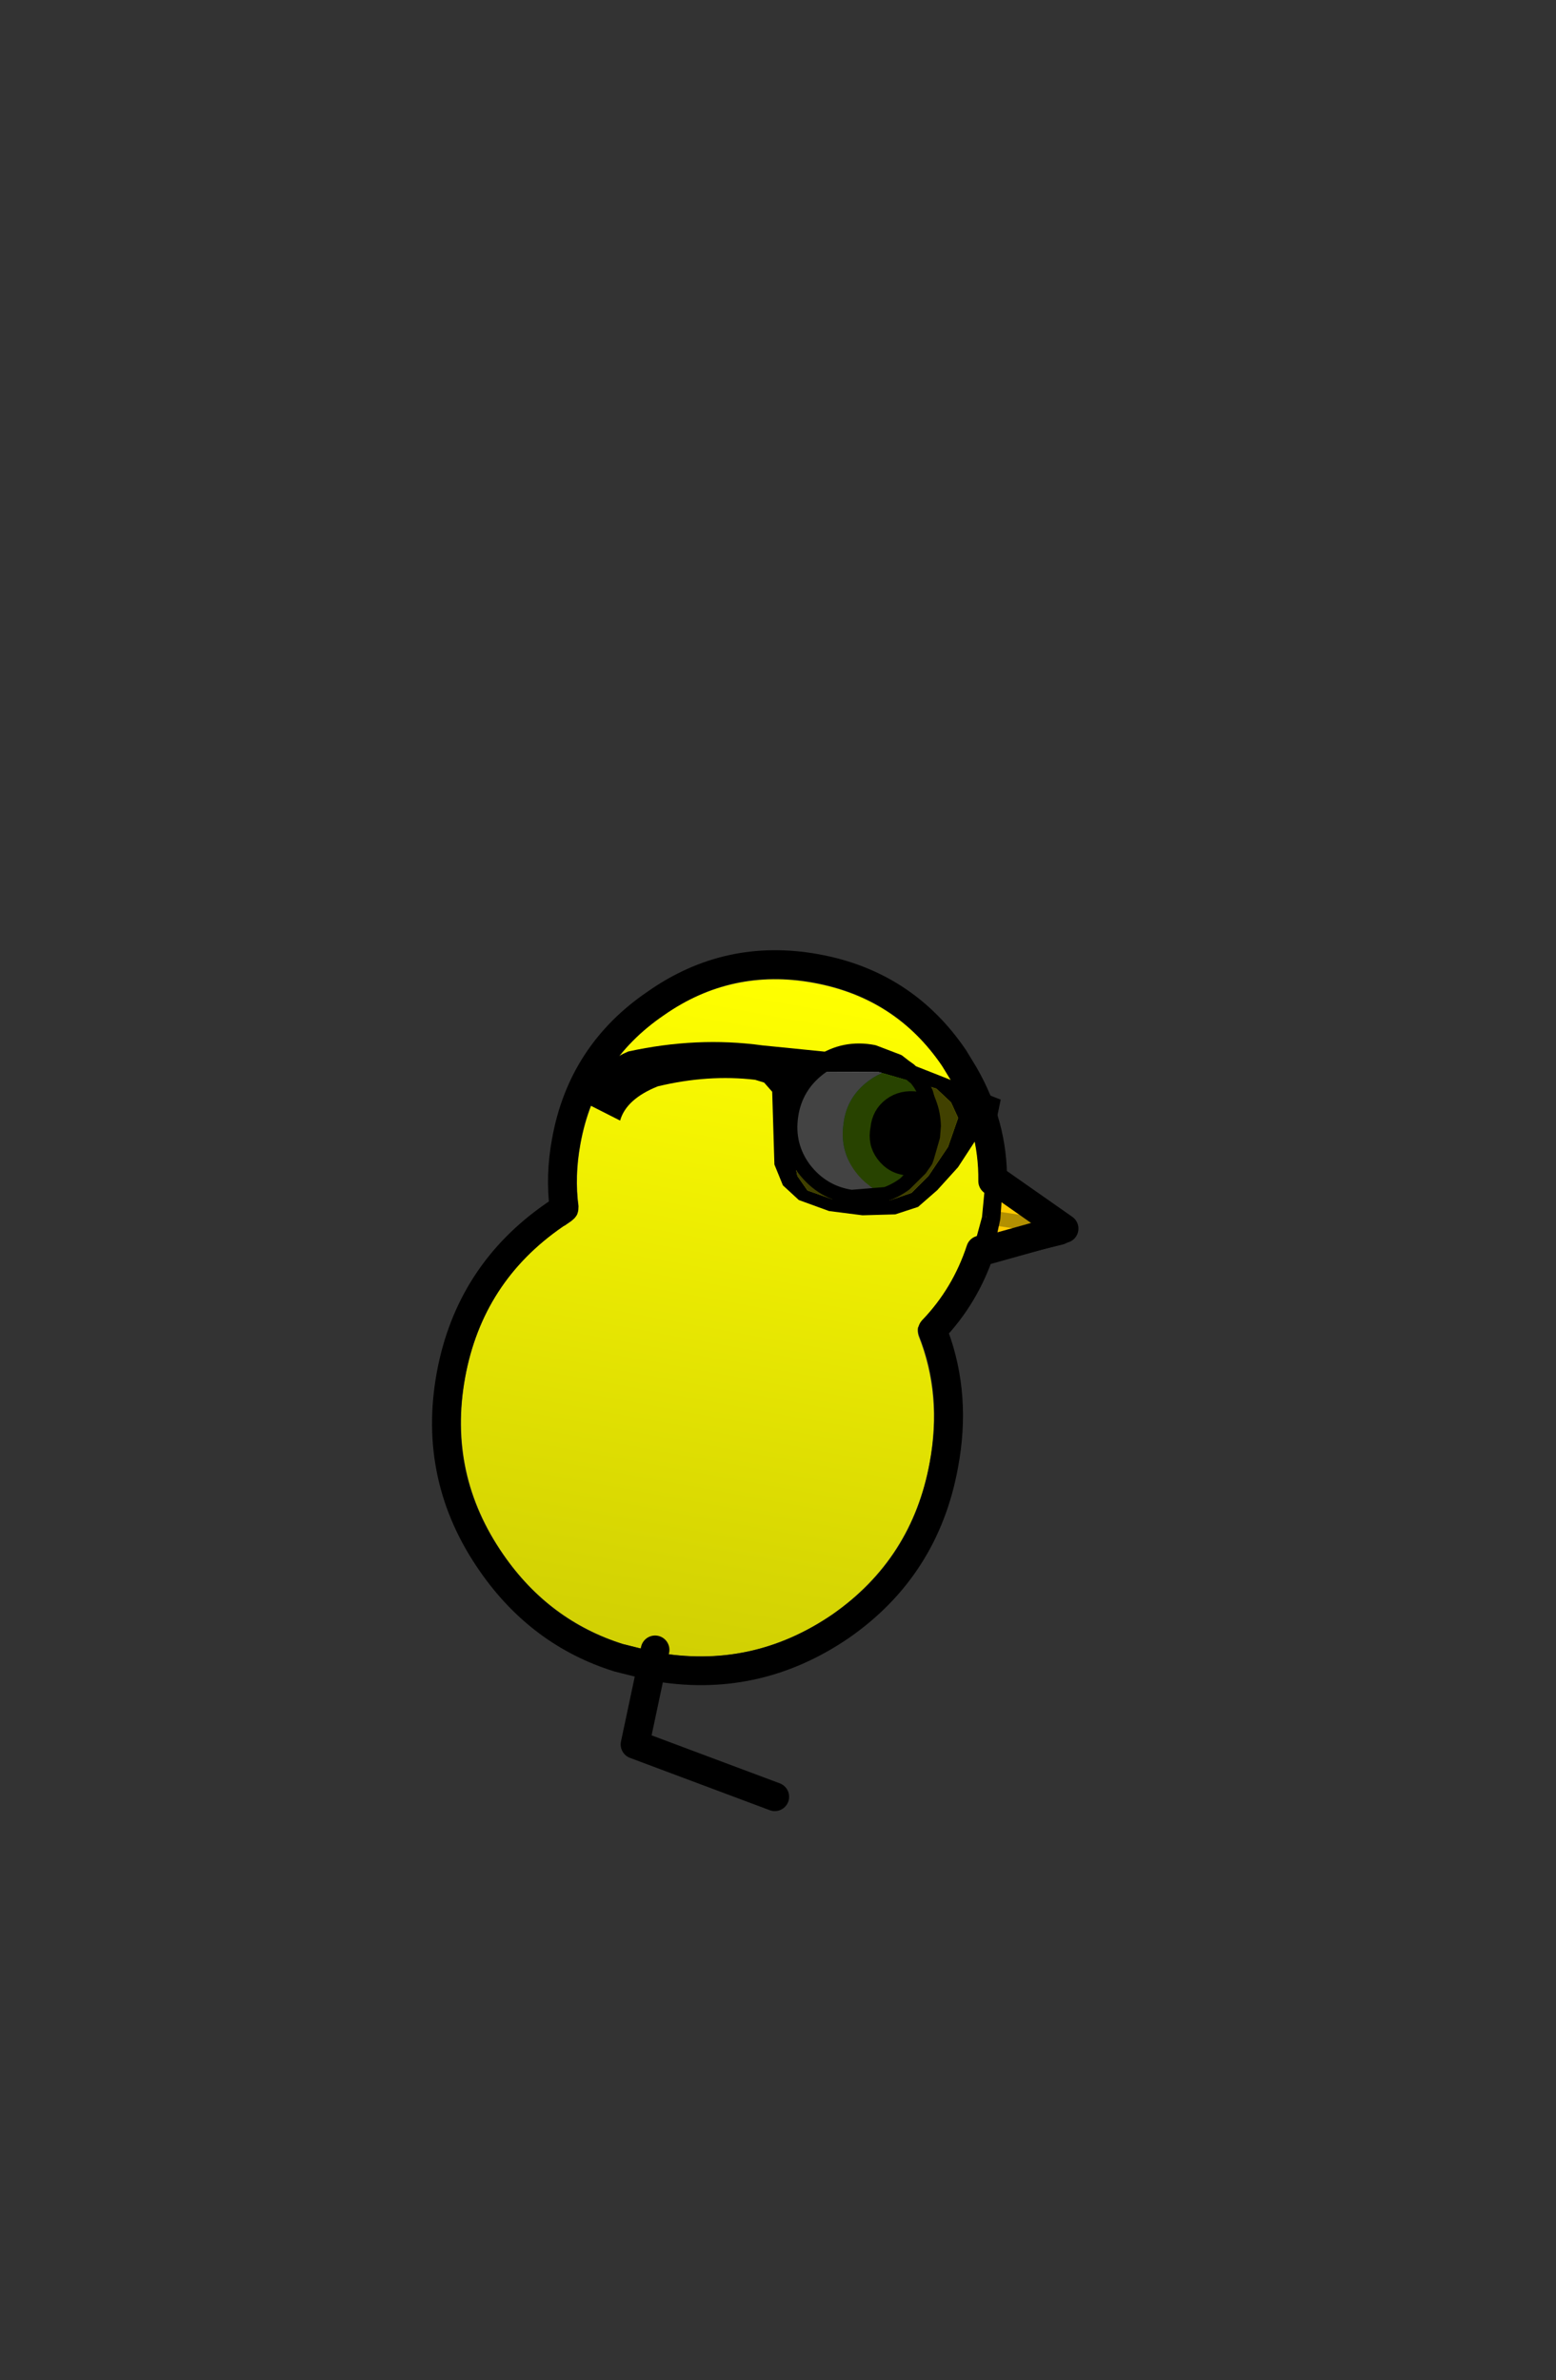 <?xml version="1.0" encoding="UTF-8" standalone="no"?>
<svg xmlns:ffdec="https://www.free-decompiler.com/flash" xmlns:xlink="http://www.w3.org/1999/xlink" ffdec:objectType="frame" height="166.05px" width="108.55px" xmlns="http://www.w3.org/2000/svg">
  <rect width="100%" height="100%" fill="#333333" stroke="none"/>
  <g transform="matrix(1.0, 0.0, 0.0, 1.0, 39.0, 106.6)">
    <use ffdec:characterId="223" height="48.0" transform="matrix(0.982, 0.179, -0.179, 0.982, -0.909, -41.431)" width="34.65" xlink:href="#sprite0"/>
    <use ffdec:characterId="248" height="60.05" transform="matrix(1.0, 0.0, 0.0, 1.0, -8.85, -40.3)" width="44.75" xlink:href="#shape1"/>
    <use ffdec:characterId="243" height="44.35" transform="matrix(0.989, 0.147, -0.147, 0.989, -15.694, -61.816)" width="57.4" xlink:href="#sprite2"/>
  </g>
  <defs>
    <g id="sprite0" transform="matrix(1.0, 0.0, 0.0, 1.0, 16.5, 24.0)">
      <use ffdec:characterId="222" height="48.0" transform="matrix(1.0, 0.0, 0.0, 1.0, -16.5, -24.0)" width="34.65" xlink:href="#sprite1"/>
    </g>
    <g id="sprite1" transform="matrix(1.0, 0.0, 0.0, 1.0, 16.5, 24.0)">
      <use ffdec:characterId="206" height="48.0" transform="matrix(1.0, 0.0, 0.0, 1.0, -16.5, -24.0)" width="34.65" xlink:href="#shape0"/>
    </g>
    <g id="shape0" transform="matrix(1.0, 0.0, 0.0, 1.0, 16.5, 24.0)">
      <path d="M16.2 -13.2 L18.15 -12.25 18.15 -8.5 16.3 -7.3 Q15.8 -4.5 14.2 -2.15 L14.0 -1.6 Q14.0 -1.35 14.15 -1.05 16.5 2.7 16.5 7.5 16.5 14.35 11.7 19.2 6.85 24.0 0.0 24.0 L-2.3 23.85 Q-7.7 23.15 -11.65 19.2 -16.5 14.35 -16.5 7.5 -16.5 0.65 -11.65 -4.15 L-11.55 -4.2 -11.15 -4.6 -10.85 -5.1 -10.85 -5.7 Q-11.5 -7.7 -11.5 -10.0 -11.5 -15.8 -7.4 -19.9 -3.3 -24.0 2.5 -24.0 8.35 -24.0 12.4 -19.9 15.3 -17.0 16.2 -13.2" fill="url(#gradient0)" fill-rule="evenodd" stroke="none"/>
    </g>
    <linearGradient gradientTransform="matrix(0.0, 0.029, -0.029, 0.0, 0.8, 0.0)" gradientUnits="userSpaceOnUse" id="gradient0" spreadMethod="pad" x1="-819.2" x2="819.2">
      <stop offset="0.0" stop-color="#ffff00"/>
      <stop offset="1.0" stop-color="#d1d003"/>
    </linearGradient>
    <g id="shape1" transform="matrix(1.0, 0.0, 0.0, 1.0, 8.85, 40.3)">
      <path d="M6.7 8.5 L5.3 15.1 15.05 18.75" fill="none" stroke="#000000" stroke-linecap="round" stroke-linejoin="round" stroke-width="2.0"/>
      <path d="M24.1 -32.2 L24.45 -31.95 25.2 -31.15 25.6 -30.35 25.75 -29.75 25.0 -30.05 Q23.9 -30.25 23.05 -29.7 22.3 -29.15 22.15 -28.1 21.9 -27.05 22.45 -26.3 23.05 -25.4 24.1 -25.25 L25.0 -25.2 Q24.55 -24.6 23.9 -24.15 L23.25 -23.75 23.05 -23.7 22.55 -23.55 Q21.3 -23.95 20.5 -25.15 19.4 -26.7 19.75 -28.55 20.05 -30.35 21.6 -31.45 22.8 -32.25 24.1 -32.2" fill="#00ccff" fill-rule="evenodd" stroke="none"/>
      <path d="M24.1 -32.2 Q22.8 -32.25 21.6 -31.45 20.05 -30.35 19.75 -28.55 19.4 -26.7 20.5 -25.15 21.3 -23.95 22.55 -23.55 L21.9 -23.35 20.15 -23.4 Q18.15 -23.7 16.9 -25.45 16.35 -26.3 16.15 -27.25 L16.15 -29.2 Q16.5 -31.2 18.2 -32.45 19.9 -33.6 21.95 -33.2 L23.65 -32.55 24.1 -32.2" fill="#ffffff" fill-rule="evenodd" stroke="none"/>
      <path d="M25.0 -25.2 L24.1 -25.25 Q23.05 -25.4 22.45 -26.3 21.9 -27.05 22.15 -28.1 22.3 -29.15 23.05 -29.7 23.9 -30.25 25.0 -30.05 L25.75 -29.75 Q26.2 -28.7 25.95 -27.4 L25.5 -26.0 25.0 -25.2" fill="#000000" fill-rule="evenodd" stroke="none"/>
      <path d="M30.25 -24.2 L34.9 -20.75 29.4 -19.4 30.0 -21.6 30.25 -24.2 M34.9 -20.75 L30.0 -21.6 34.9 -20.75" fill="#ffcc00" fill-rule="evenodd" stroke="none"/>
      <path d="M29.4 -19.4 Q28.35 -16.2 26.05 -13.8 L26.2 -13.4 Q27.75 -9.2 26.85 -4.4 25.55 2.75 19.65 6.85 13.65 10.95 6.55 9.65 L4.15 9.05 Q-1.3 7.35 -4.7 2.45 -8.85 -3.5 -7.55 -10.65 -6.25 -17.75 -0.3 -21.85 L0.35 -22.3 Q0.05 -24.6 0.5 -27.0 1.6 -33.1 6.75 -36.6 11.8 -40.15 17.9 -39.05 24.05 -37.95 27.55 -32.8 L28.25 -31.65 Q30.3 -28.1 30.25 -24.2 L34.9 -20.75 29.4 -19.4" fill="none" stroke="#000000" stroke-linecap="round" stroke-linejoin="round" stroke-width="2.0"/>
      <path d="M29.4 -19.4 L30.0 -21.6 30.25 -24.2 M25.75 -29.75 L25.6 -30.35 25.2 -31.15 24.45 -31.95 24.1 -32.2 23.65 -32.55 21.95 -33.2 Q19.9 -33.6 18.2 -32.45 16.5 -31.2 16.15 -29.2 L16.15 -27.25 Q16.35 -26.3 16.9 -25.45 18.15 -23.7 20.15 -23.4 L21.9 -23.35 22.55 -23.55 23.05 -23.7 23.25 -23.75 23.9 -24.15 Q24.55 -24.6 25.0 -25.2 L24.1 -25.25 Q23.05 -25.4 22.45 -26.3 21.9 -27.05 22.15 -28.1 22.3 -29.15 23.05 -29.7 23.9 -30.25 25.0 -30.05 L25.75 -29.75 Q26.2 -28.7 25.95 -27.4 L25.5 -26.0 25.0 -25.2 M30.0 -21.6 L34.9 -20.75" fill="none" stroke="#000000" stroke-linecap="round" stroke-linejoin="round" stroke-width="1.0"/>
    </g>
    <g id="sprite2" transform="matrix(1.0, 0.0, 0.0, 1.0, 46.3, 28.9)">
      <use ffdec:characterId="242" height="44.35" transform="matrix(1.0, 0.0, 0.0, 1.0, -46.3, -28.9)" width="57.4" xlink:href="#sprite3"/>
    </g>
    <g id="sprite3" transform="matrix(1.0, 0.0, 0.0, 1.0, 46.4, 29.15)">
      <use ffdec:characterId="225" height="13.8" transform="matrix(1.0, 0.0, 0.0, 1.0, -10.5, -6.65)" width="21.5" xlink:href="#shape2"/>
      <use ffdec:characterId="227" height="11.2" transform="matrix(1.0, 0.0, 0.0, 1.0, -24.1, -6.15)" width="28.4" xlink:href="#sprite4"/>
    </g>
    <g id="shape2" transform="matrix(1.0, 0.0, 0.0, 1.0, 10.5, 6.65)">
      <path d="M-2.65 3.3 L-5.0 3.85 Q-7.05 3.85 -8.55 2.4 -10.0 0.95 -10.0 -1.15 -10.0 -3.2 -8.55 -4.7 -7.4 -5.85 -5.8 -6.05 L-5.1 -6.15 -5.0 -6.15 -4.9 -6.15 -3.8 -6.0 -3.5 -5.9 -3.3 -5.8 -3.25 -5.8 -2.7 -5.55 Q-4.0 -5.35 -5.0 -4.35 -6.35 -3.0 -6.3 -1.15 -6.3 0.75 -5.0 2.05 -4.0 3.05 -2.65 3.3" fill="#ffffff" fill-rule="evenodd" stroke="none"/>
      <path d="M-2.65 3.3 Q-4.0 3.05 -5.0 2.05 -6.3 0.75 -6.3 -1.15 -6.35 -3.0 -5.0 -4.35 -4.0 -5.35 -2.7 -5.55 L-1.75 -5.0 -1.5 -4.75 -1.45 -4.7 -1.0 -4.15 -0.6 -3.45 -1.45 -3.6 Q-2.55 -3.6 -3.25 -2.9 -3.95 -2.2 -3.9 -1.15 -3.95 -0.1 -3.25 0.6 -2.5 1.35 -1.45 1.3 L-0.55 1.2 -1.45 2.4 Q-2.0 2.95 -2.65 3.3" fill="#99ff00" fill-rule="evenodd" stroke="none"/>
      <path d="M-0.55 1.2 L-1.45 1.3 Q-2.5 1.35 -3.25 0.6 -3.95 -0.1 -3.9 -1.15 -3.95 -2.2 -3.25 -2.9 -2.55 -3.6 -1.45 -3.6 L-0.6 -3.45 Q-0.2 -2.75 -0.05 -1.9 L0.0 -1.15 -0.2 0.35 -0.25 0.6 -0.55 1.2" fill="#000000" fill-rule="evenodd" stroke="none"/>
      <path d="M5.0 3.85 L4.8 1.25 10.0 3.85 4.85 6.15 5.0 3.85 10.0 3.85 5.0 3.85" fill="#ffcc00" fill-rule="evenodd" stroke="none"/>
      <path d="M-3.8 -6.0 L-4.9 -6.15 -5.0 -6.15 -5.1 -6.15 -5.8 -6.05 Q-7.4 -5.85 -8.55 -4.7 -10.0 -3.2 -10.0 -1.15 -10.0 0.95 -8.55 2.4 -7.05 3.85 -5.0 3.85 L-2.65 3.3 Q-2.0 2.95 -1.45 2.4 L-0.55 1.2 -1.45 1.3 Q-2.5 1.35 -3.25 0.6 -3.95 -0.1 -3.9 -1.15 -3.95 -2.2 -3.25 -2.9 -2.55 -3.6 -1.45 -3.6 L-0.6 -3.45 Q-0.2 -2.75 -0.05 -1.9 L0.0 -1.15 -0.2 0.35 -0.25 0.6 -0.55 1.2 M-2.7 -5.55 L-3.25 -5.8 -3.3 -5.8 M-0.6 -3.45 L-1.0 -4.15 -1.45 -4.7 -1.5 -4.75 -1.75 -5.0 -2.7 -5.55" ffdec:has-small-stroke="true" ffdec:original-stroke-width="1.0" fill="none" stroke="#000000" stroke-linecap="round" stroke-linejoin="round" stroke-width="1"/>
      <path d="M5.0 3.85 L10.0 3.85" ffdec:has-small-stroke="true" ffdec:original-stroke-width="1.0" fill="none" stroke="#b39001" stroke-linecap="round" stroke-linejoin="round" stroke-width="1"/>
      <path d="M4.85 6.15 L5.0 3.85 4.8 1.25" ffdec:has-small-stroke="true" ffdec:original-stroke-width="1.0" fill="none" stroke="#000000" stroke-linecap="round" stroke-linejoin="round" stroke-width="1"/>
      <path d="M4.85 6.15 L10.0 3.85 4.8 1.25" fill="none" stroke="#000000" stroke-linecap="round" stroke-linejoin="round" stroke-width="2.0"/>
    </g>
    <g id="sprite4" transform="matrix(1.0, 0.0, 0.0, 1.0, 14.2, 5.6)">
      <use ffdec:characterId="226" height="11.2" transform="matrix(1.0, 0.0, 0.0, 1.0, -14.2, -5.6)" width="28.4" xlink:href="#shape3"/>
    </g>
    <g id="shape3" transform="matrix(1.0, 0.0, 0.0, 1.0, 14.2, 5.6)">
      <path d="M9.65 -3.95 L5.5 -4.5 1.3 -3.9 0.65 -3.2 0.2 -1.85 0.2 0.85 0.5 2.25 0.95 3.5 1.8 4.4 3.6 4.75 5.8 4.65 7.55 4.25 9.0 3.5 10.0 2.15 11.05 -0.05 11.45 -2.15 10.8 -3.15 9.65 -3.95 M14.1 -2.0 L13.05 -1.15 11.95 1.25 10.75 3.05 9.6 4.4 8.1 5.15 5.85 5.55 3.5 5.6 1.3 5.15 0.05 4.3 -0.75 2.95 -1.65 -2.05 -2.3 -2.6 -2.95 -2.7 Q-6.25 -2.6 -9.6 -1.25 -11.65 -0.05 -11.85 1.5 L-14.1 0.75 Q-14.6 -1.75 -12.0 -3.35 -7.4 -5.1 -2.8 -5.15 L6.65 -5.6 14.2 -3.85 14.1 -2.0" fill="#000000" fill-rule="evenodd" stroke="none"/>
      <path d="M9.65 -3.95 L10.8 -3.15 11.45 -2.15 11.05 -0.05 10.0 2.15 9.0 3.5 7.55 4.25 5.8 4.65 3.6 4.75 1.8 4.4 0.95 3.5 0.5 2.25 0.2 0.85 0.2 -1.85 0.65 -3.2 1.3 -3.9 5.5 -4.5 9.65 -3.95" fill="#000000" fill-opacity="0.737" fill-rule="evenodd" stroke="none"/>
    </g>
  </defs>
</svg>
